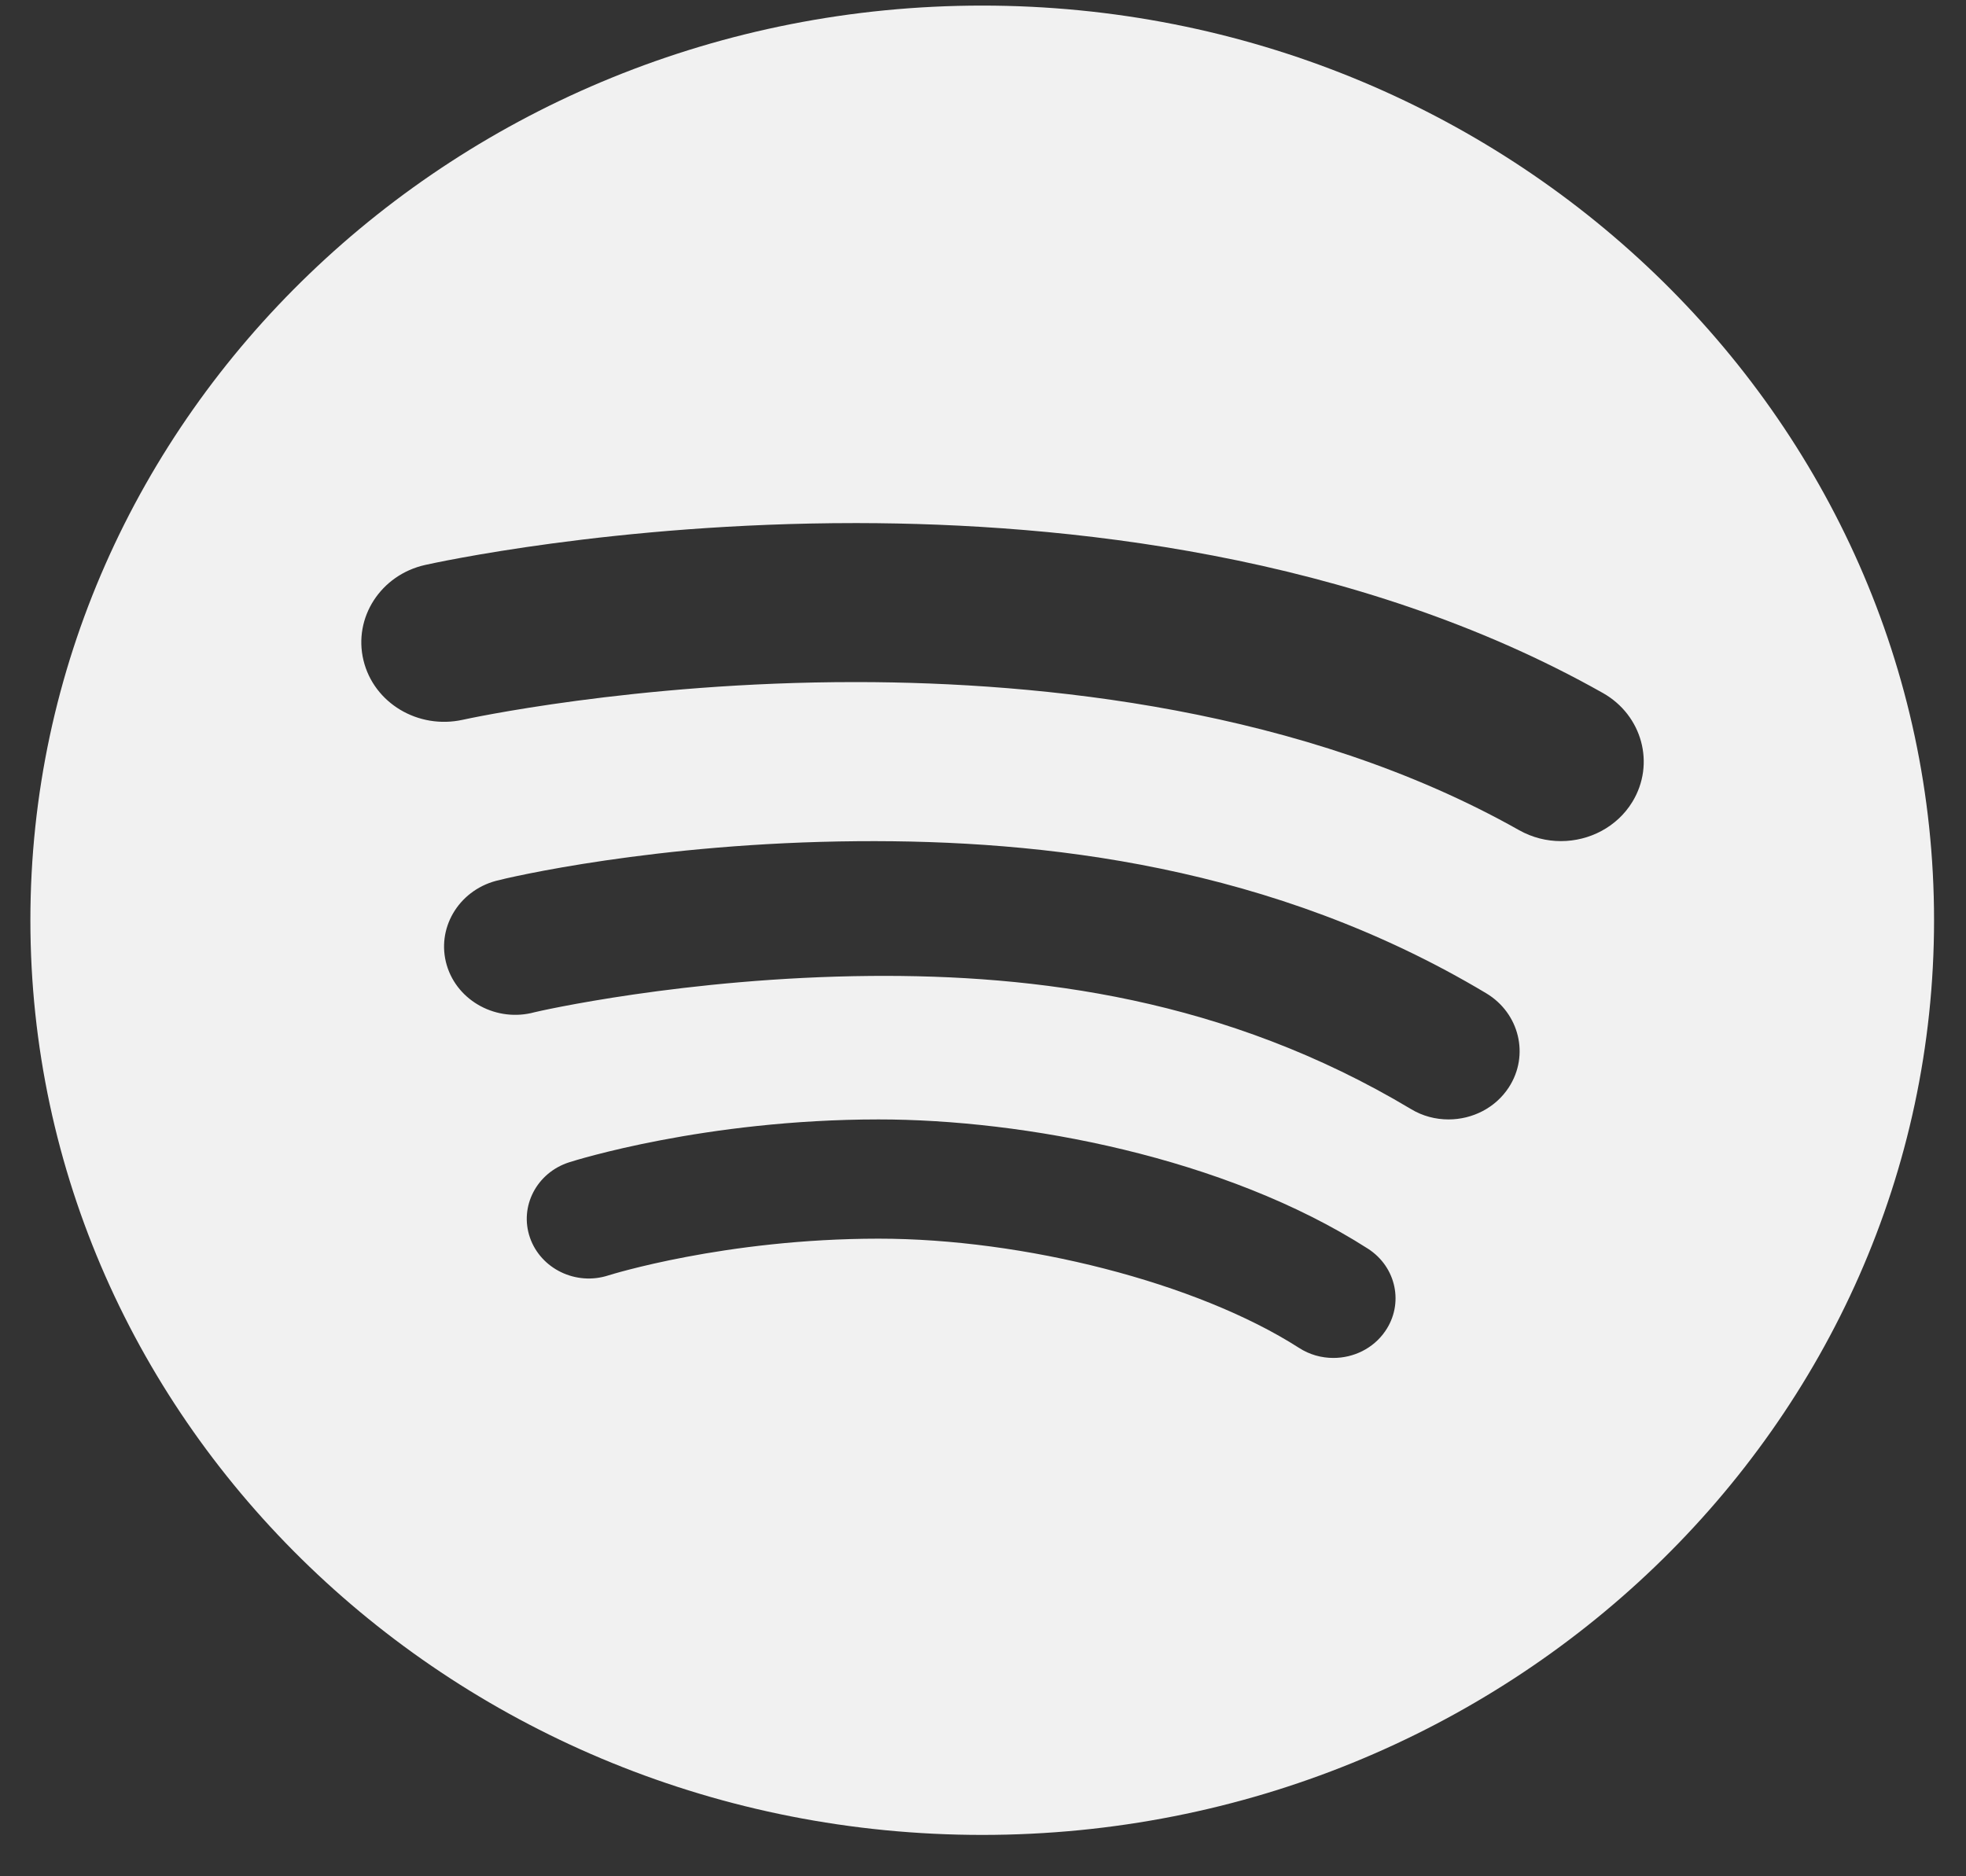 <svg width="44" height="42" viewBox="0 0 44 42" fill="none" xmlns="http://www.w3.org/2000/svg">
<rect x="0" y="0" width="44" height="42" fill="#333333" stroke="none"/>
<path d="M21.982 0.125C10.236 0.125 0.68 9.31 0.68 20.599C0.68 31.889 10.236 41.074 21.982 41.074C33.728 41.074 43.285 31.89 43.285 20.599C43.285 9.309 33.728 0.125 21.982 0.125ZM30.999 29.802C30.732 30.188 30.291 30.397 29.842 30.397C29.577 30.397 29.309 30.325 29.073 30.172C26.783 28.705 22.9 27.726 19.66 27.727C16.221 27.729 13.643 28.541 13.617 28.549C12.892 28.785 12.104 28.404 11.861 27.705C11.618 27.006 12.012 26.249 12.74 26.017C12.862 25.978 15.775 25.06 19.66 25.058C22.9 25.057 27.407 25.897 30.614 27.951C31.253 28.361 31.425 29.189 30.999 29.802ZM33.769 24.339C33.468 24.803 32.949 25.058 32.419 25.058C32.132 25.058 31.841 24.985 31.58 24.827C27.428 22.341 23.162 21.815 19.486 21.846C15.337 21.882 12.018 22.643 11.962 22.659C11.122 22.888 10.239 22.416 9.999 21.606C9.759 20.794 10.251 19.949 11.095 19.719C11.352 19.649 14.664 18.866 19.198 18.83C23.331 18.797 28.483 19.372 33.262 22.234C34.005 22.679 34.234 23.622 33.769 24.339ZM36.533 17.95C36.188 18.514 35.569 18.828 34.934 18.828C34.615 18.828 34.293 18.749 33.998 18.583C29.16 15.853 23.277 15.274 19.194 15.268C19.174 15.268 19.155 15.268 19.135 15.268C14.198 15.268 10.396 16.103 10.357 16.112C9.359 16.332 8.366 15.739 8.135 14.782C7.903 13.825 8.521 12.869 9.516 12.646C9.687 12.608 13.75 11.709 19.135 11.709C19.157 11.709 19.178 11.709 19.199 11.709C23.741 11.715 30.32 12.379 35.874 15.513C36.755 16.011 37.05 17.102 36.533 17.95Z" fill="#F1F1F1"/>
</svg>
